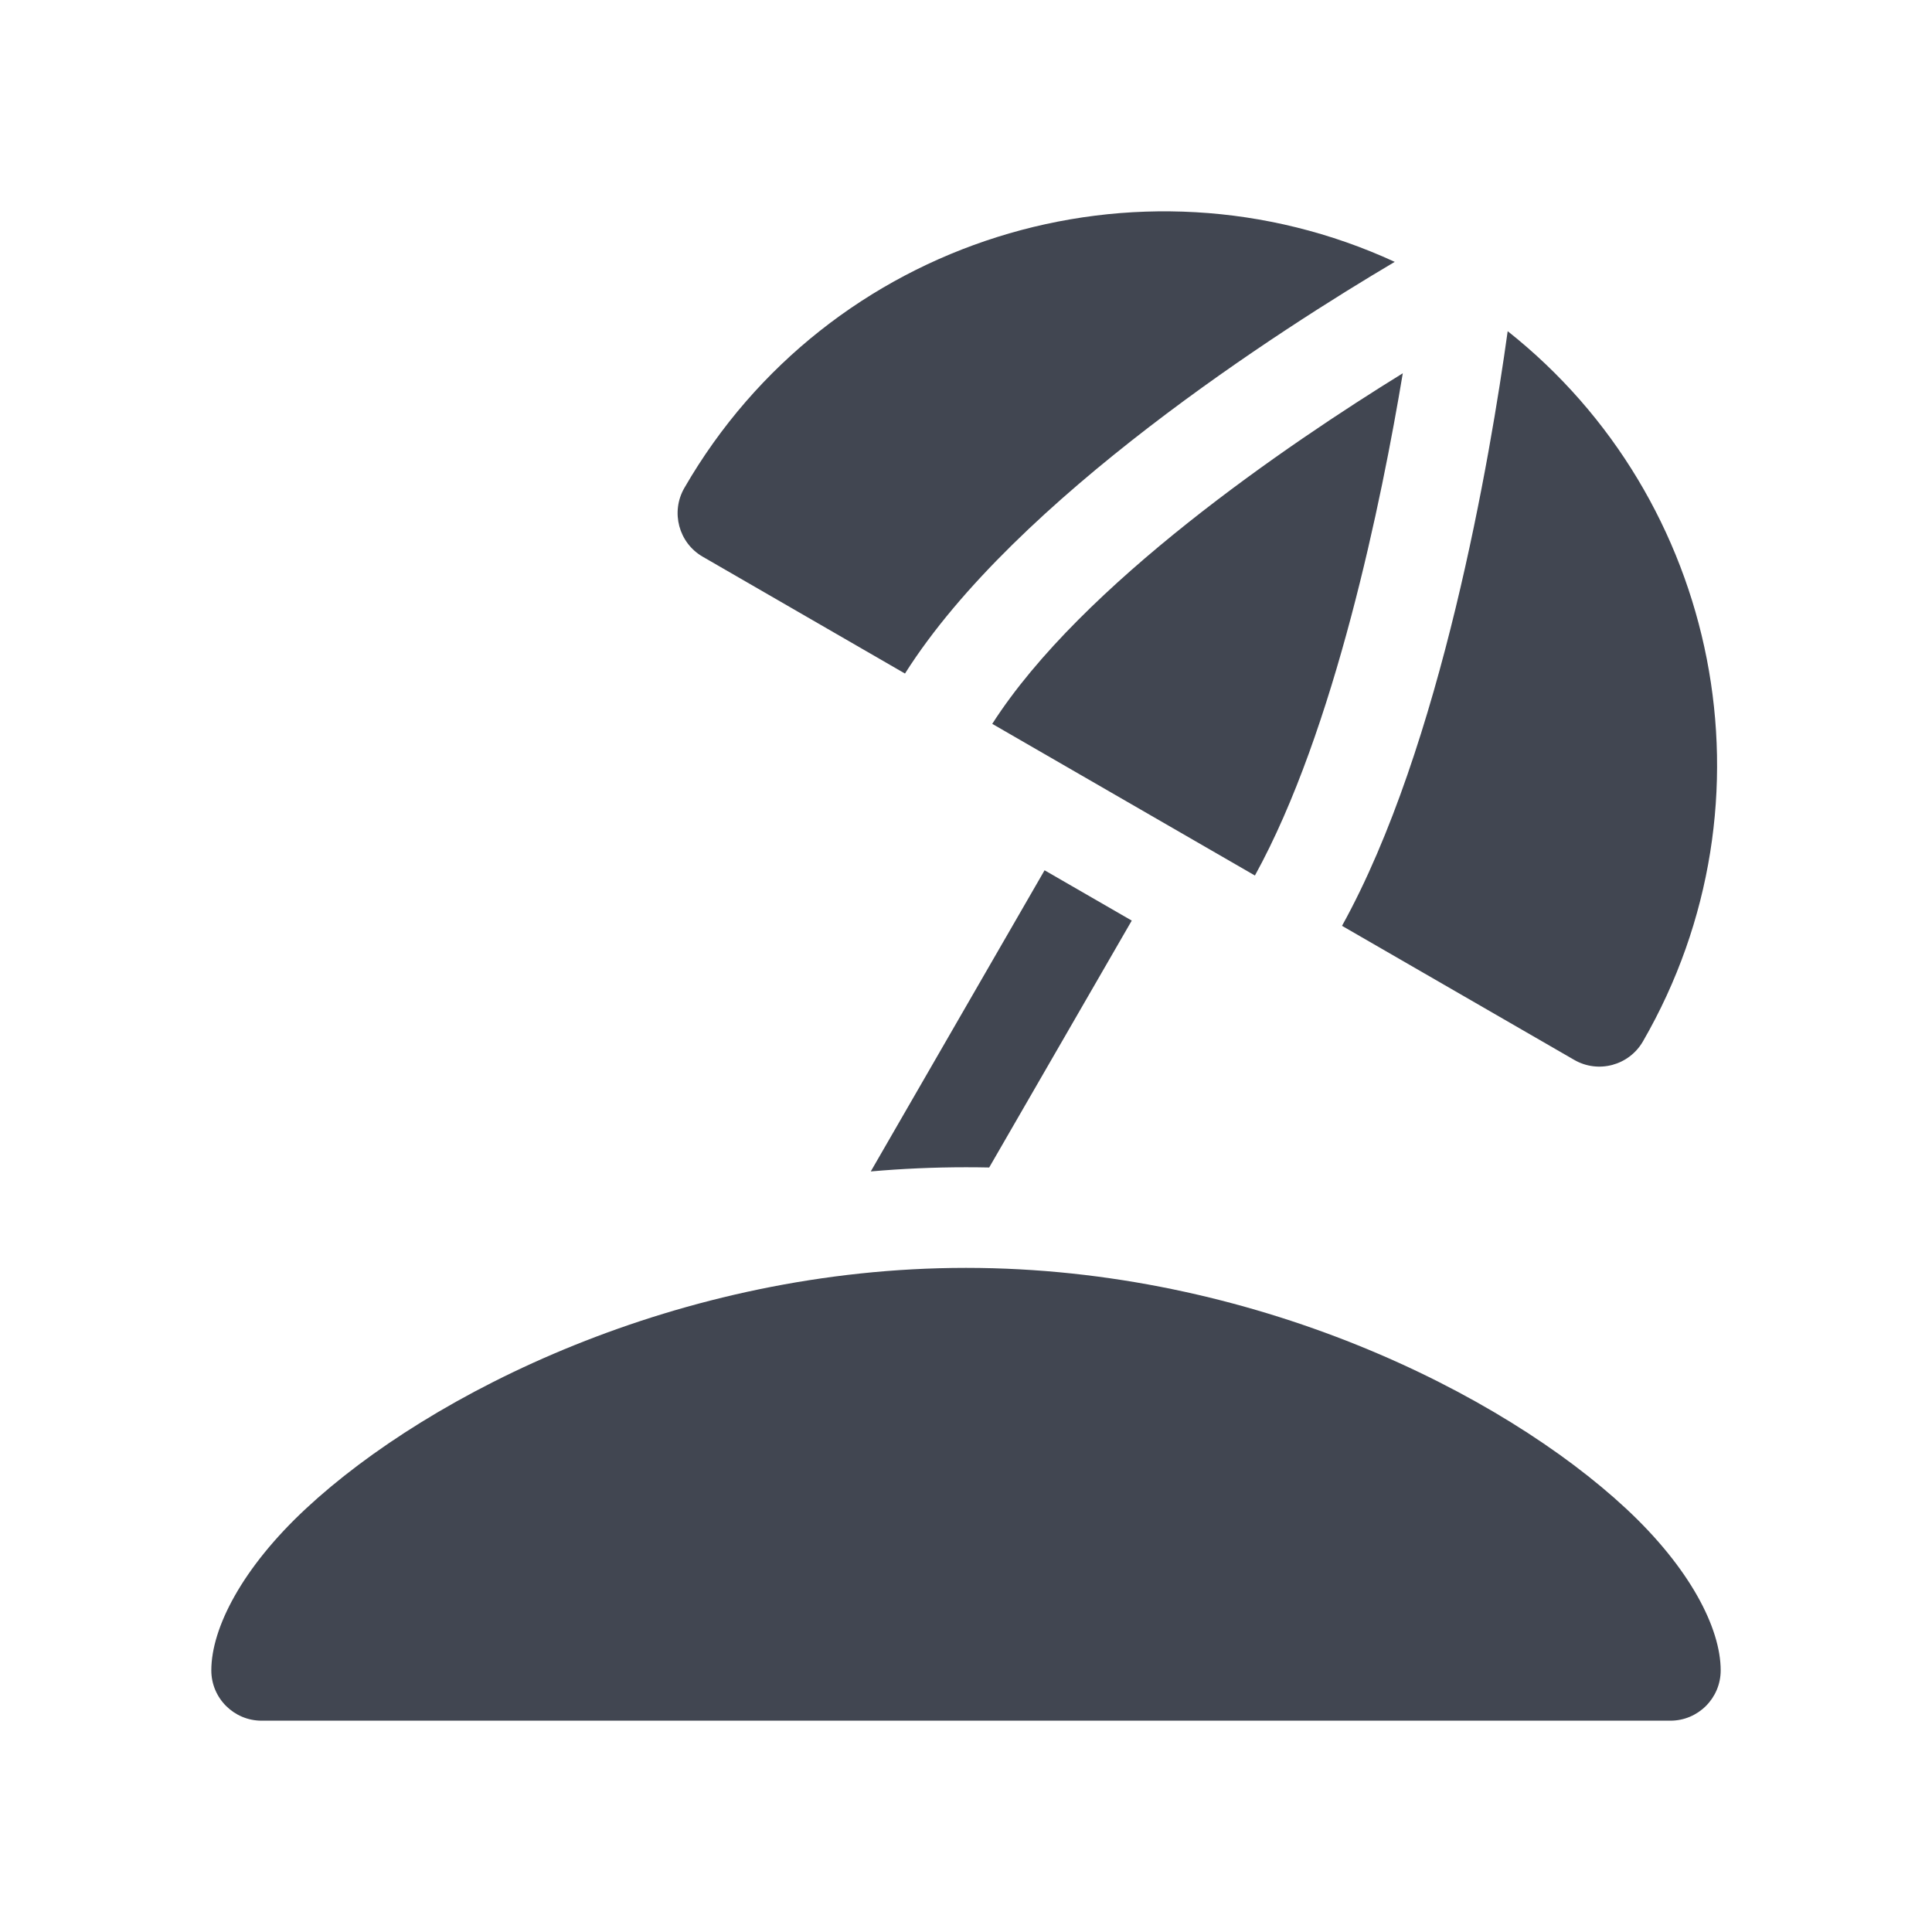 <svg width="24" height="24" viewBox="0 0 24 24" fill="none" xmlns="http://www.w3.org/2000/svg">
    <path fill-rule="evenodd" clip-rule="evenodd" d="M2.625 20.75C2.625 21.095 2.905 21.375 3.25 21.375H20.75C21.095 21.375 21.375 21.095 21.375 20.75C21.375 20.224 20.991 19.476 20.198 18.739C18.661 17.31 15.568 15.75 12 15.75C8.432 15.75 5.339 17.31 3.802 18.739C3.009 19.476 2.625 20.224 2.625 20.75Z" fill="#414651"/>
    <path fill-rule="evenodd" clip-rule="evenodd" d="M12.976 10.811L10.817 14.552C11.204 14.518 11.599 14.5 12 14.5C12.096 14.5 12.193 14.501 12.288 14.503L14.059 11.436L12.976 10.811Z" fill="#414651"/>
    <path fill-rule="evenodd" clip-rule="evenodd" d="M18.729 4.114C18.514 5.663 17.906 9.272 16.671 11.501L19.555 13.166C19.854 13.339 20.236 13.236 20.409 12.937C22.135 9.948 21.358 6.195 18.729 4.114ZM17.426 4.637C15.999 5.518 13.44 7.254 12.326 8.992L15.589 10.876C16.584 9.071 17.167 6.192 17.426 4.637ZM11.242 8.367C12.62 6.189 15.921 4.084 17.326 3.253C14.137 1.784 10.291 2.962 8.501 6.062C8.329 6.361 8.431 6.744 8.73 6.916L11.242 8.367Z" fill="#414651"/>
</svg>
